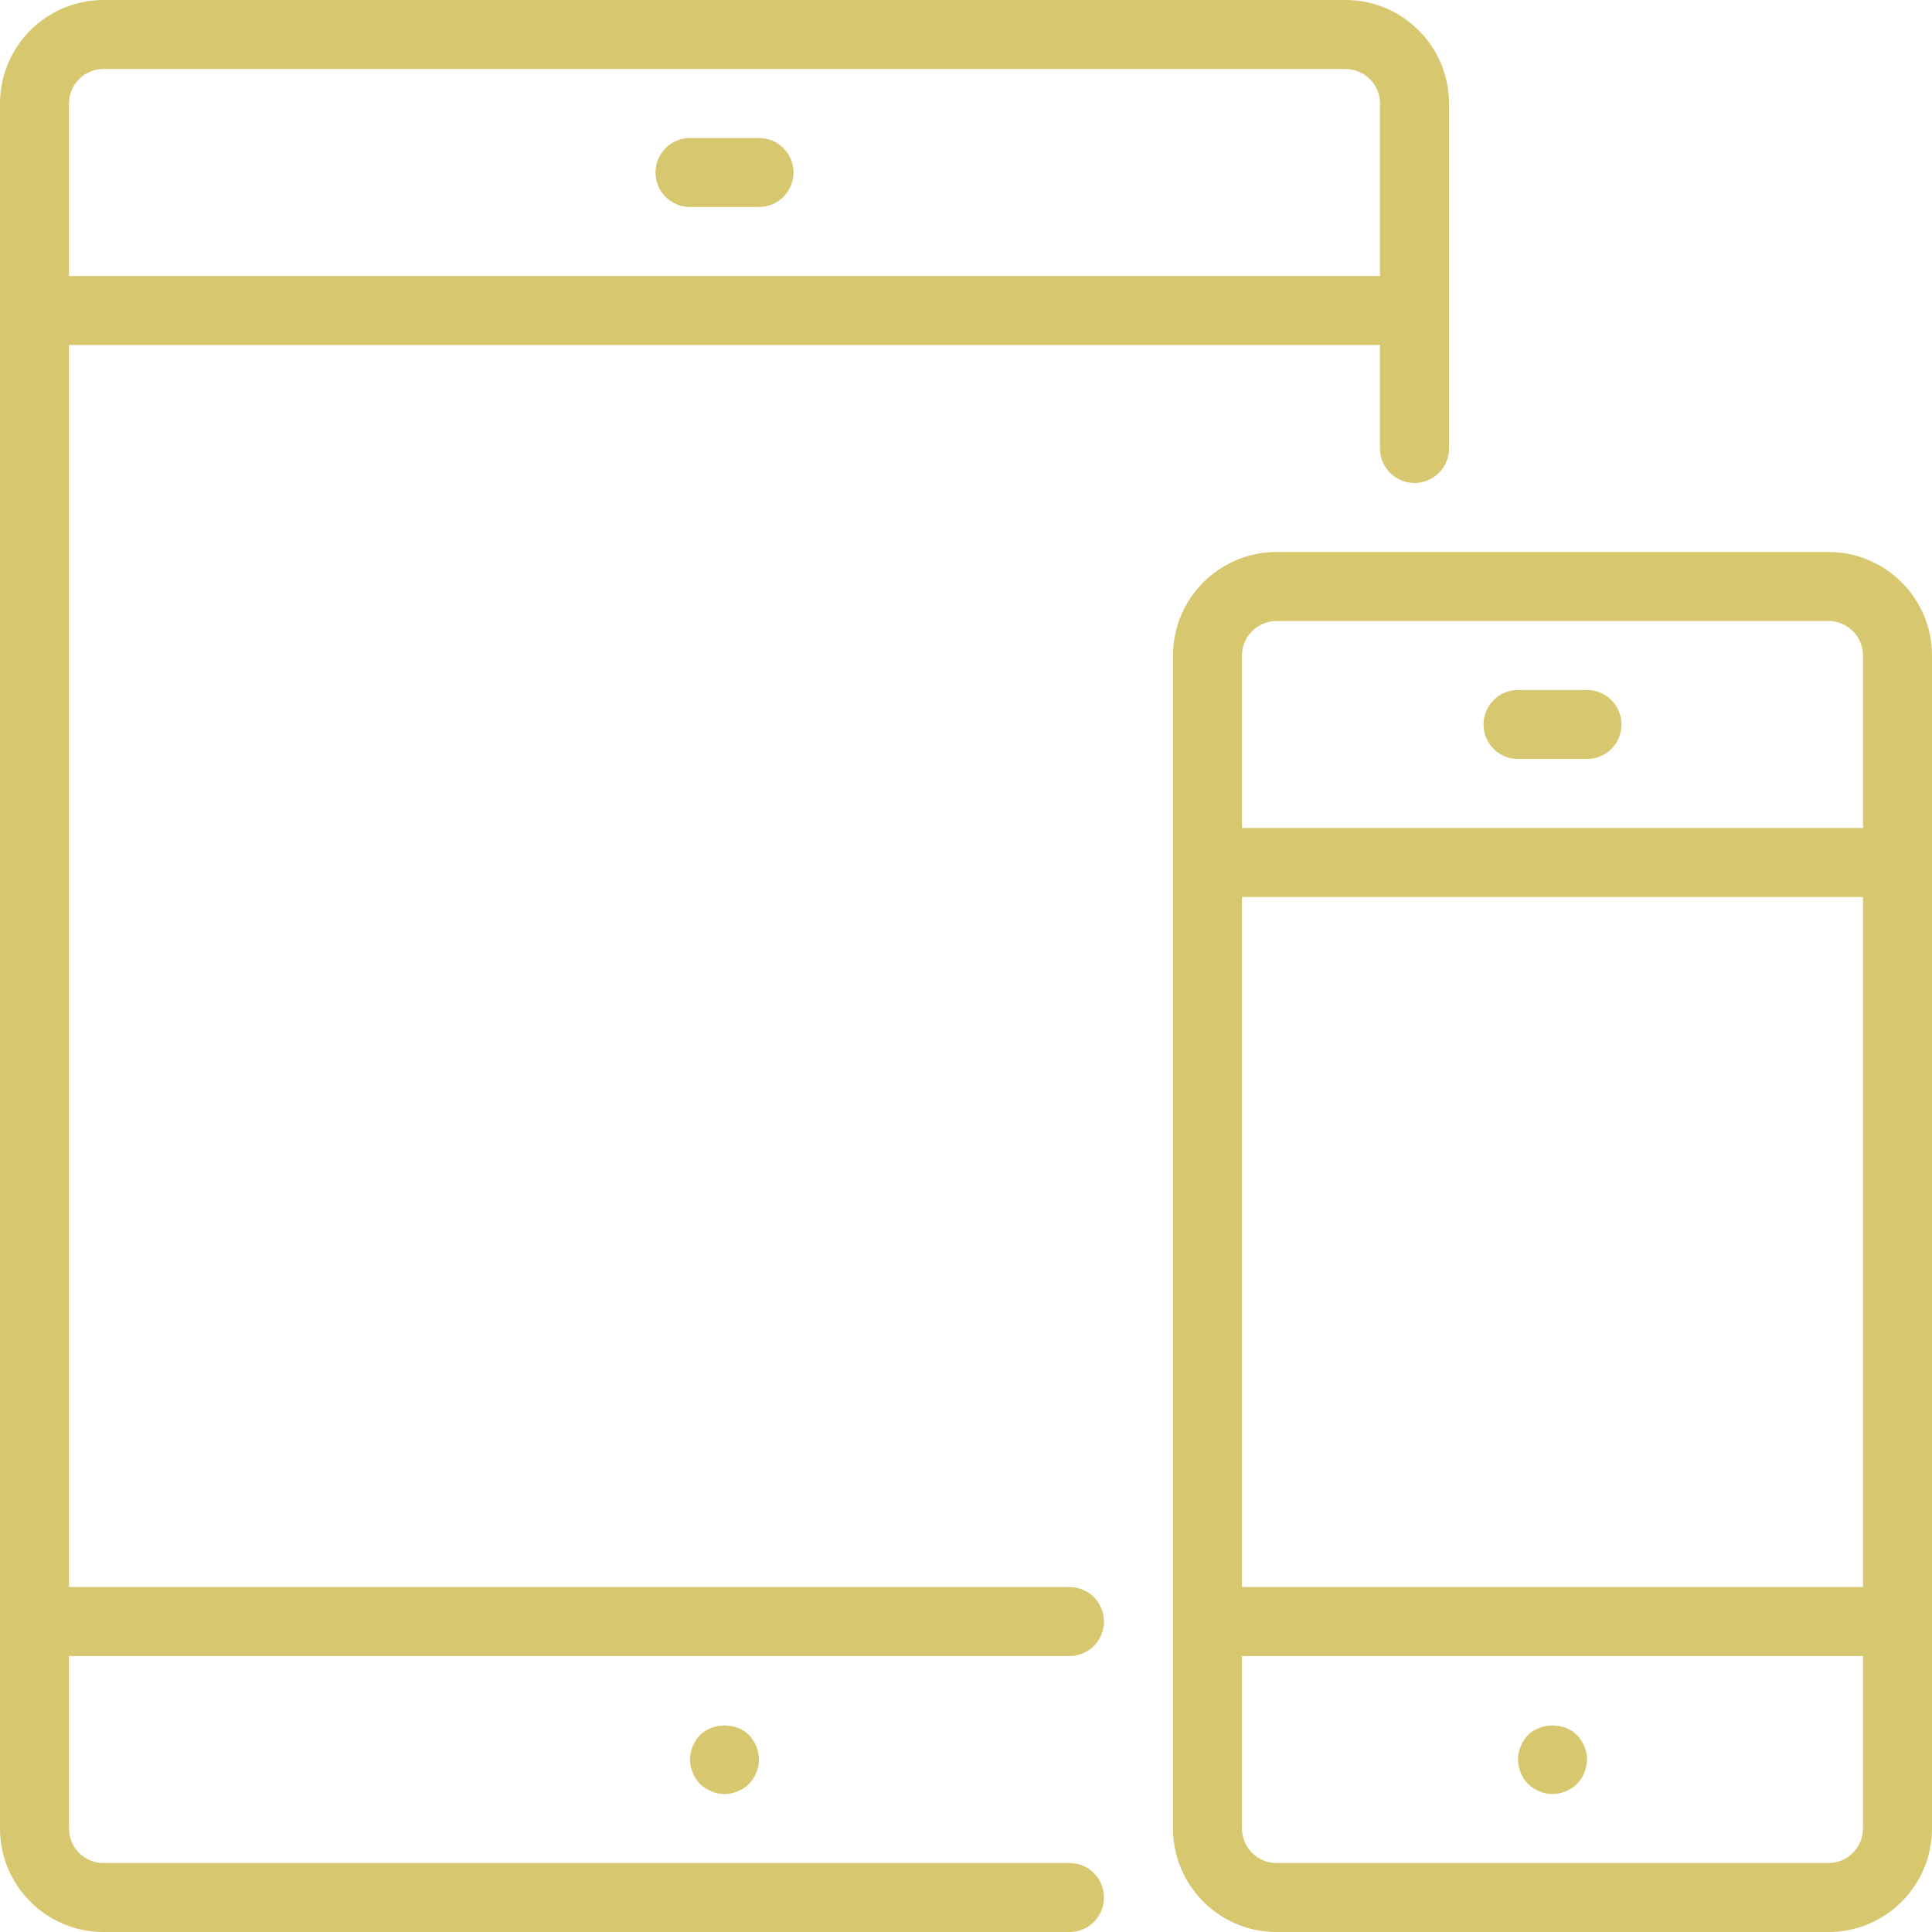 <?xml version="1.0" encoding="UTF-8"?>
<svg width="56px" height="56px" viewBox="0 0 56 56" version="1.1" xmlns="http://www.w3.org/2000/svg" xmlns:xlink="http://www.w3.org/1999/xlink">
    <!-- Generator: Sketch 46.2 (44496) - http://www.bohemiancoding.com/sketch -->
    <title>features3</title>
    <desc>Created with Sketch.</desc>
    <defs></defs>
    <g id="mainpage" stroke="none" stroke-width="1" fill="none" fill-rule="evenodd">
        <g id="landing-v4.2" transform="translate(-1032, -7413)" fill="#D7C76E">
            <g id="full-cycle" transform="translate(220, 7279)">
                <path d="M865,190.001 L849,190.001 C847.346,190.001 846,188.655 846,187.001 L846,153 C846,151.346 847.346,150 849,150 L865,150 C866.655,150 868,151.346 868,153 L868,187.001 C868,188.655 866.655,190.001 865,190.001 Z M866,153 C866,152.449 865.552,152 865,152 L849,152 C848.449,152 848,152.449 848,153 L848,158 L866,158 L866,153 Z M866,160 L848,160 L848,180.001 L866,180.001 L866,160 Z M866,182.001 L848,182.001 L848,187.001 C848,187.552 848.449,188.001 849,188.001 L865,188.001 C865.552,188.001 866,187.552 866,187.001 L866,182.001 Z M857,186.001 C856.74,186.001 856.48,185.89 856.29,185.711 C856.11,185.521 856,185.26 856,185.001 C856,184.731 856.11,184.481 856.29,184.291 C856.66,183.921 857.34,183.921 857.71,184.291 C857.89,184.481 858,184.731 858,185.001 C858,185.26 857.89,185.521 857.71,185.711 C857.52,185.89 857.26,186.001 857,186.001 Z M856,154 L858,154 C858.552,154 859,154.448 859,155 C859,155.553 858.552,156 858,156 L856,156 C855.448,156 855,155.553 855,155 C855,154.448 855.448,154 856,154 Z M832.29,185.711 C832.11,185.521 832,185.26 832,185.001 C832,184.74 832.11,184.481 832.29,184.291 C832.67,183.921 833.34,183.921 833.71,184.291 C833.889,184.481 834,184.74 834,185.001 C834,185.26 833.889,185.521 833.71,185.711 C833.52,185.89 833.26,186.001 833,186.001 C832.739,186.001 832.48,185.89 832.29,185.711 Z M853,148 C852.448,148 852,147.552 852,147 L852,144 L814,144 L814,180.001 L843,180.001 C843.552,180.001 844,180.448 844,181.001 C844,181.553 843.552,182.001 843,182.001 L814,182.001 L814,187.001 C814,187.552 814.448,188.001 815,188.001 L843,188.001 C843.552,188.001 844,188.448 844,189.001 C844,189.553 843.552,190.001 843,190.001 L815,190.001 C813.345,190.001 812,188.655 812,187.001 L812,137 C812,135.346 813.345,134 815,134 L851,134 C852.654,134 854,135.346 854,137 L854,147 C854,147.552 853.552,148 853,148 Z M852,137 C852,136.449 851.551,136 851,136 L815,136 C814.448,136 814,136.449 814,137 L814,142 L852,142 L852,137 Z M832,138 L834,138 C834.552,138 835,138.448 835,139 C835,139.552 834.552,140 834,140 L832,140 C831.448,140 831,139.552 831,139 C831,138.448 831.448,138 832,138 Z" id="features3"></path>
            </g>
        </g>
    </g>
</svg>